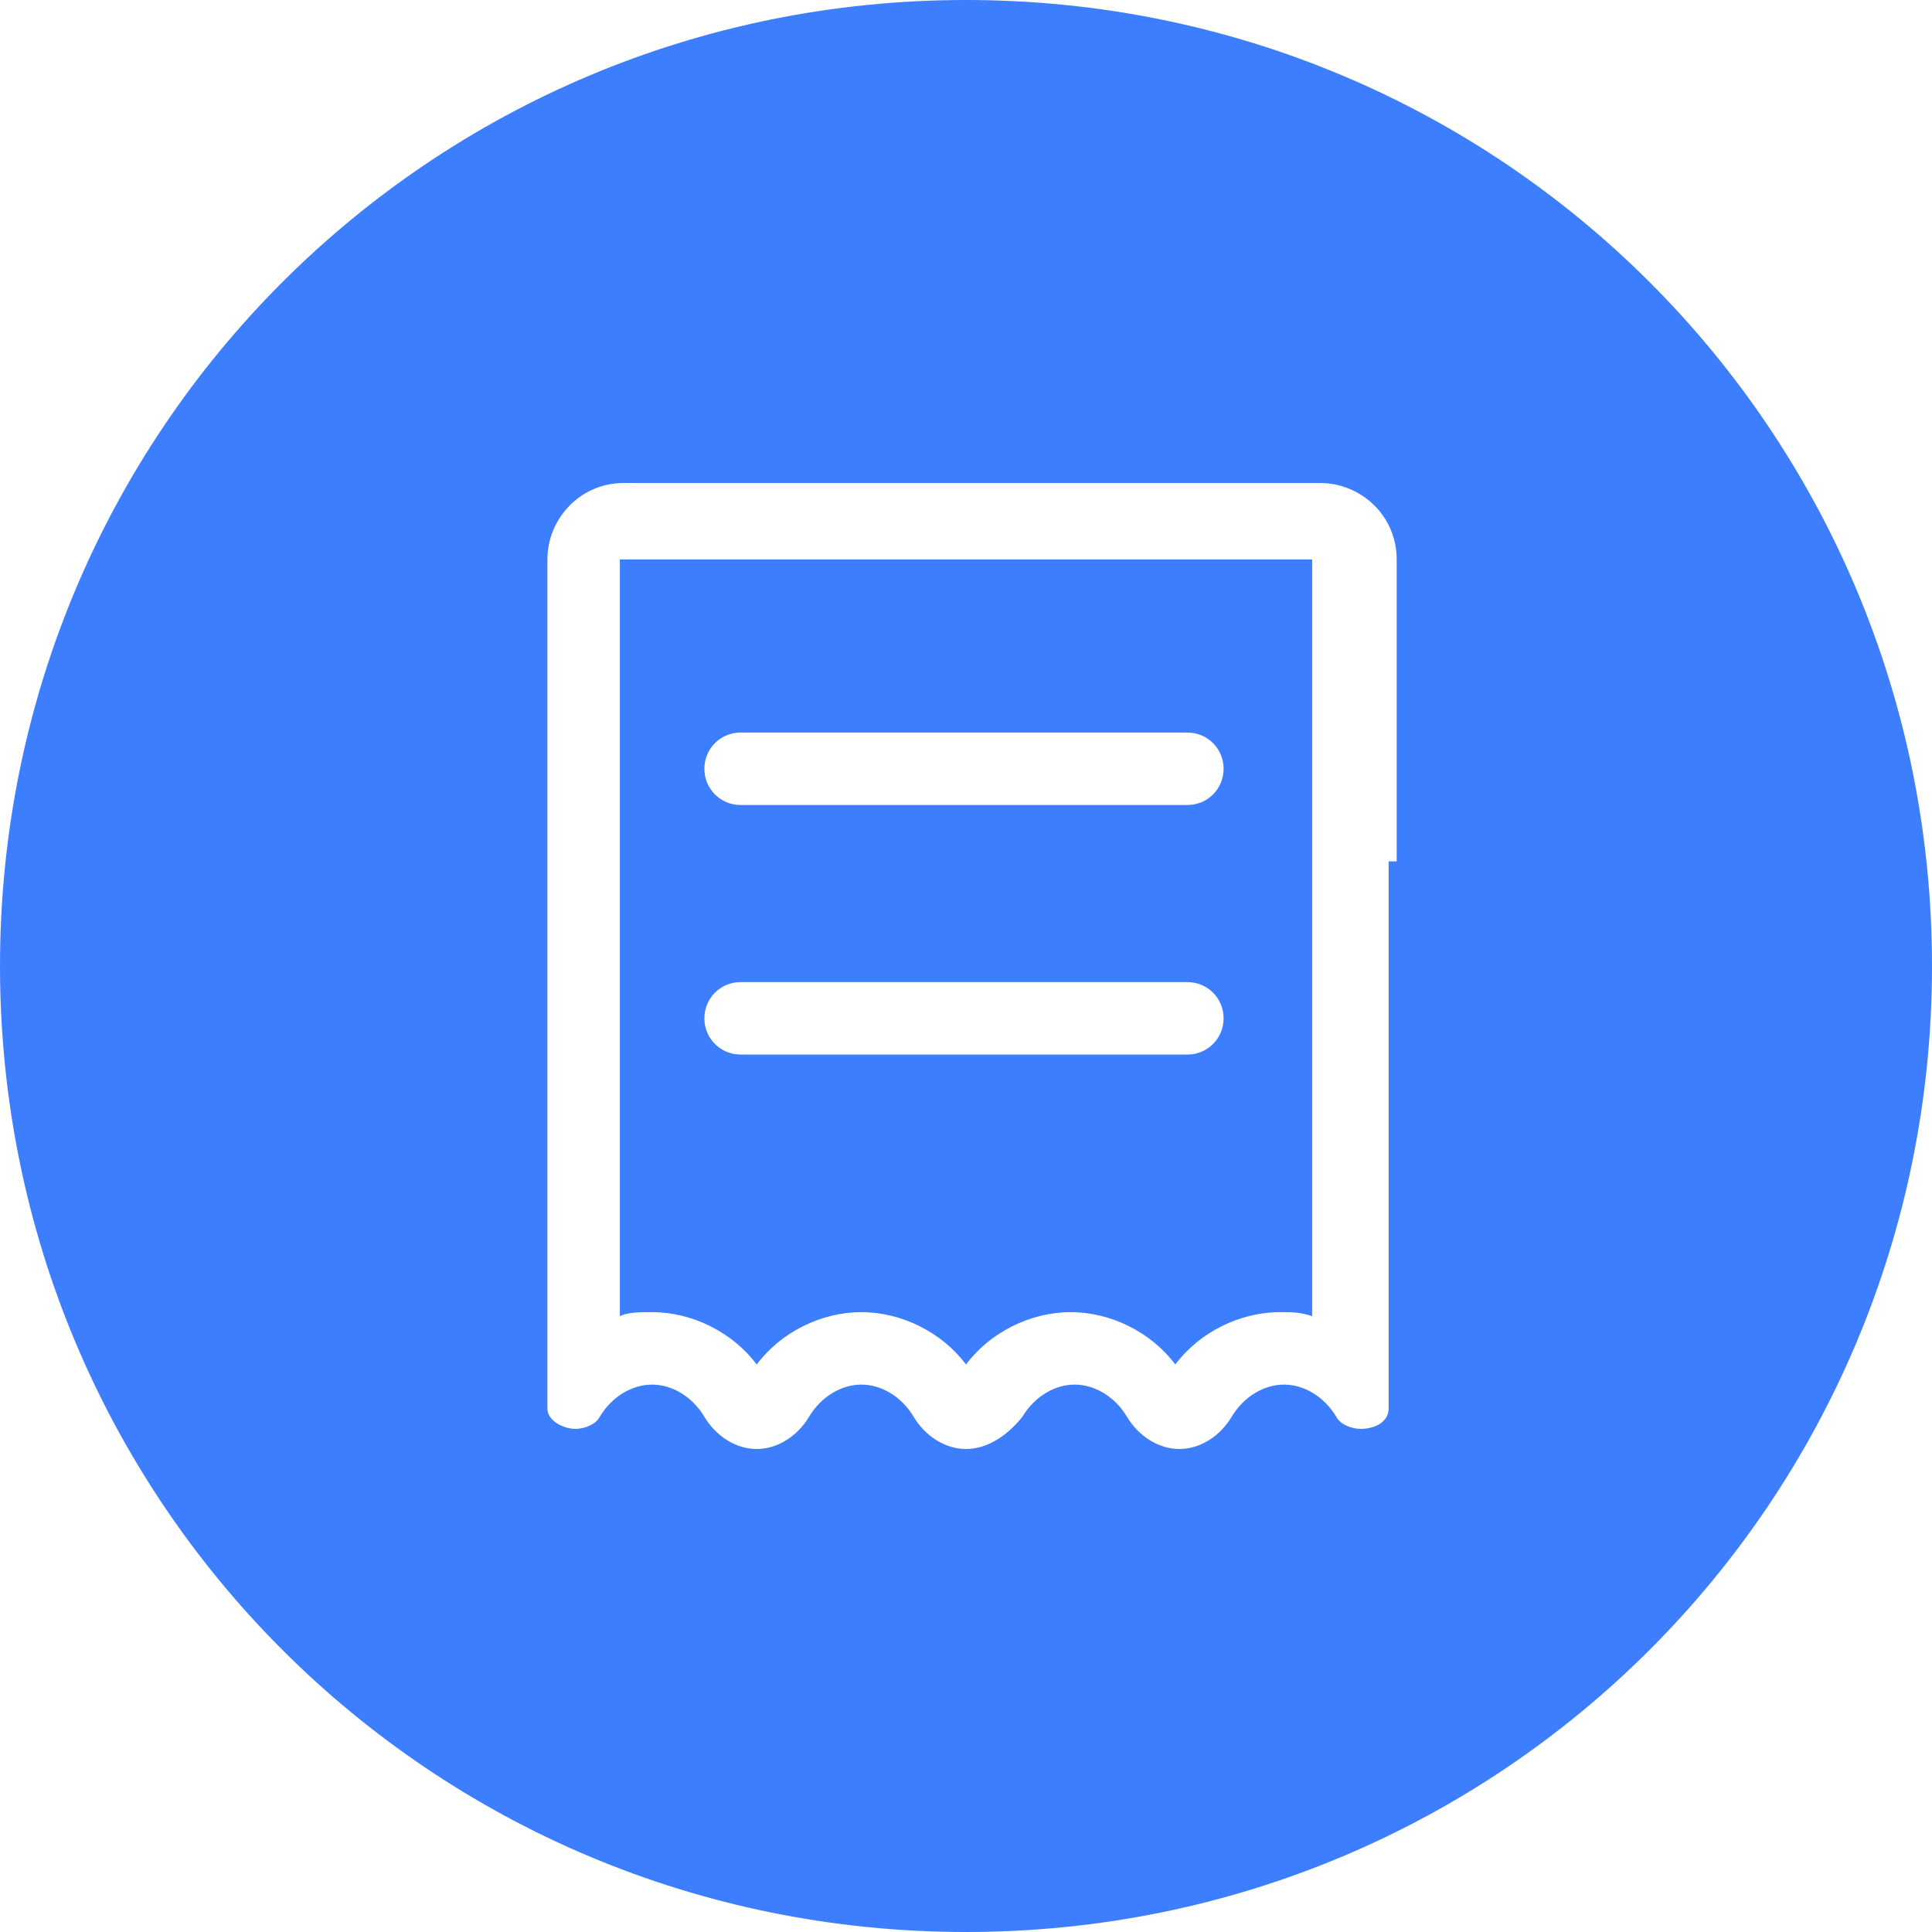<svg class="icon" style="width: 1em;height: 1em;vertical-align: middle;fill: currentColor;overflow: hidden;" viewBox="0 0 1024 1024" version="1.1" xmlns="http://www.w3.org/2000/svg" p-id="5333"><path d="M512 0C228.267 0 0 228.267 0 512s228.267 512 512 512 512-228.267 512-512S795.733 0 512 0z m224 456.533V746.667c0 6.4-6.4 10.667-14.933 10.667-4.267 0-10.667-2.133-12.8-6.4-6.4-10.667-17.067-17.067-27.733-17.067s-21.333 6.4-27.733 17.067c-6.4 10.667-17.067 17.067-27.733 17.067s-21.333-6.4-27.733-17.067c-6.4-10.667-17.067-17.067-27.733-17.067s-21.333 6.4-27.733 17.067c-8.533 10.667-19.2 17.067-29.867 17.067s-21.333-6.4-27.733-17.067c-6.4-10.667-17.067-17.067-27.733-17.067s-21.333 6.4-27.733 17.067c-6.4 10.667-17.067 17.067-27.733 17.067s-21.333-6.4-27.733-17.067c-6.4-10.667-17.067-17.067-27.733-17.067s-21.333 6.4-27.733 17.067c-2.133 4.267-8.533 6.4-12.8 6.4-6.4 0-14.933-4.267-14.933-10.667V296.533c0-21.333 17.067-40.533 40.533-40.533h369.067c21.333 0 40.533 17.067 40.533 40.533v160z" fill="#3D7EFF" p-id="5334"></path><path d="M328.533 456.533v241.067c4.267-2.133 10.667-2.133 17.067-2.133 21.333 0 42.667 10.667 55.467 27.733 12.8-17.067 34.133-27.733 55.467-27.733s42.667 10.667 55.467 27.733c12.8-17.067 34.133-27.733 55.467-27.733s42.667 10.667 55.467 27.733c12.8-17.067 34.133-27.733 55.467-27.733 6.4 0 10.667 0 17.067 2.133V296.533H328.533v160z m64-68.267h236.8c10.667 0 19.2 8.533 19.2 19.2s-8.533 19.2-19.2 19.2H392.533c-10.667 0-19.2-8.533-19.2-19.2s8.533-19.2 19.2-19.2z m0 132.267h236.8c10.667 0 19.2 8.533 19.2 19.2s-8.533 19.2-19.2 19.2H392.533c-10.667 0-19.2-8.533-19.2-19.2s8.533-19.2 19.2-19.2z" fill="#3D7EFF" p-id="5335"></path></svg>